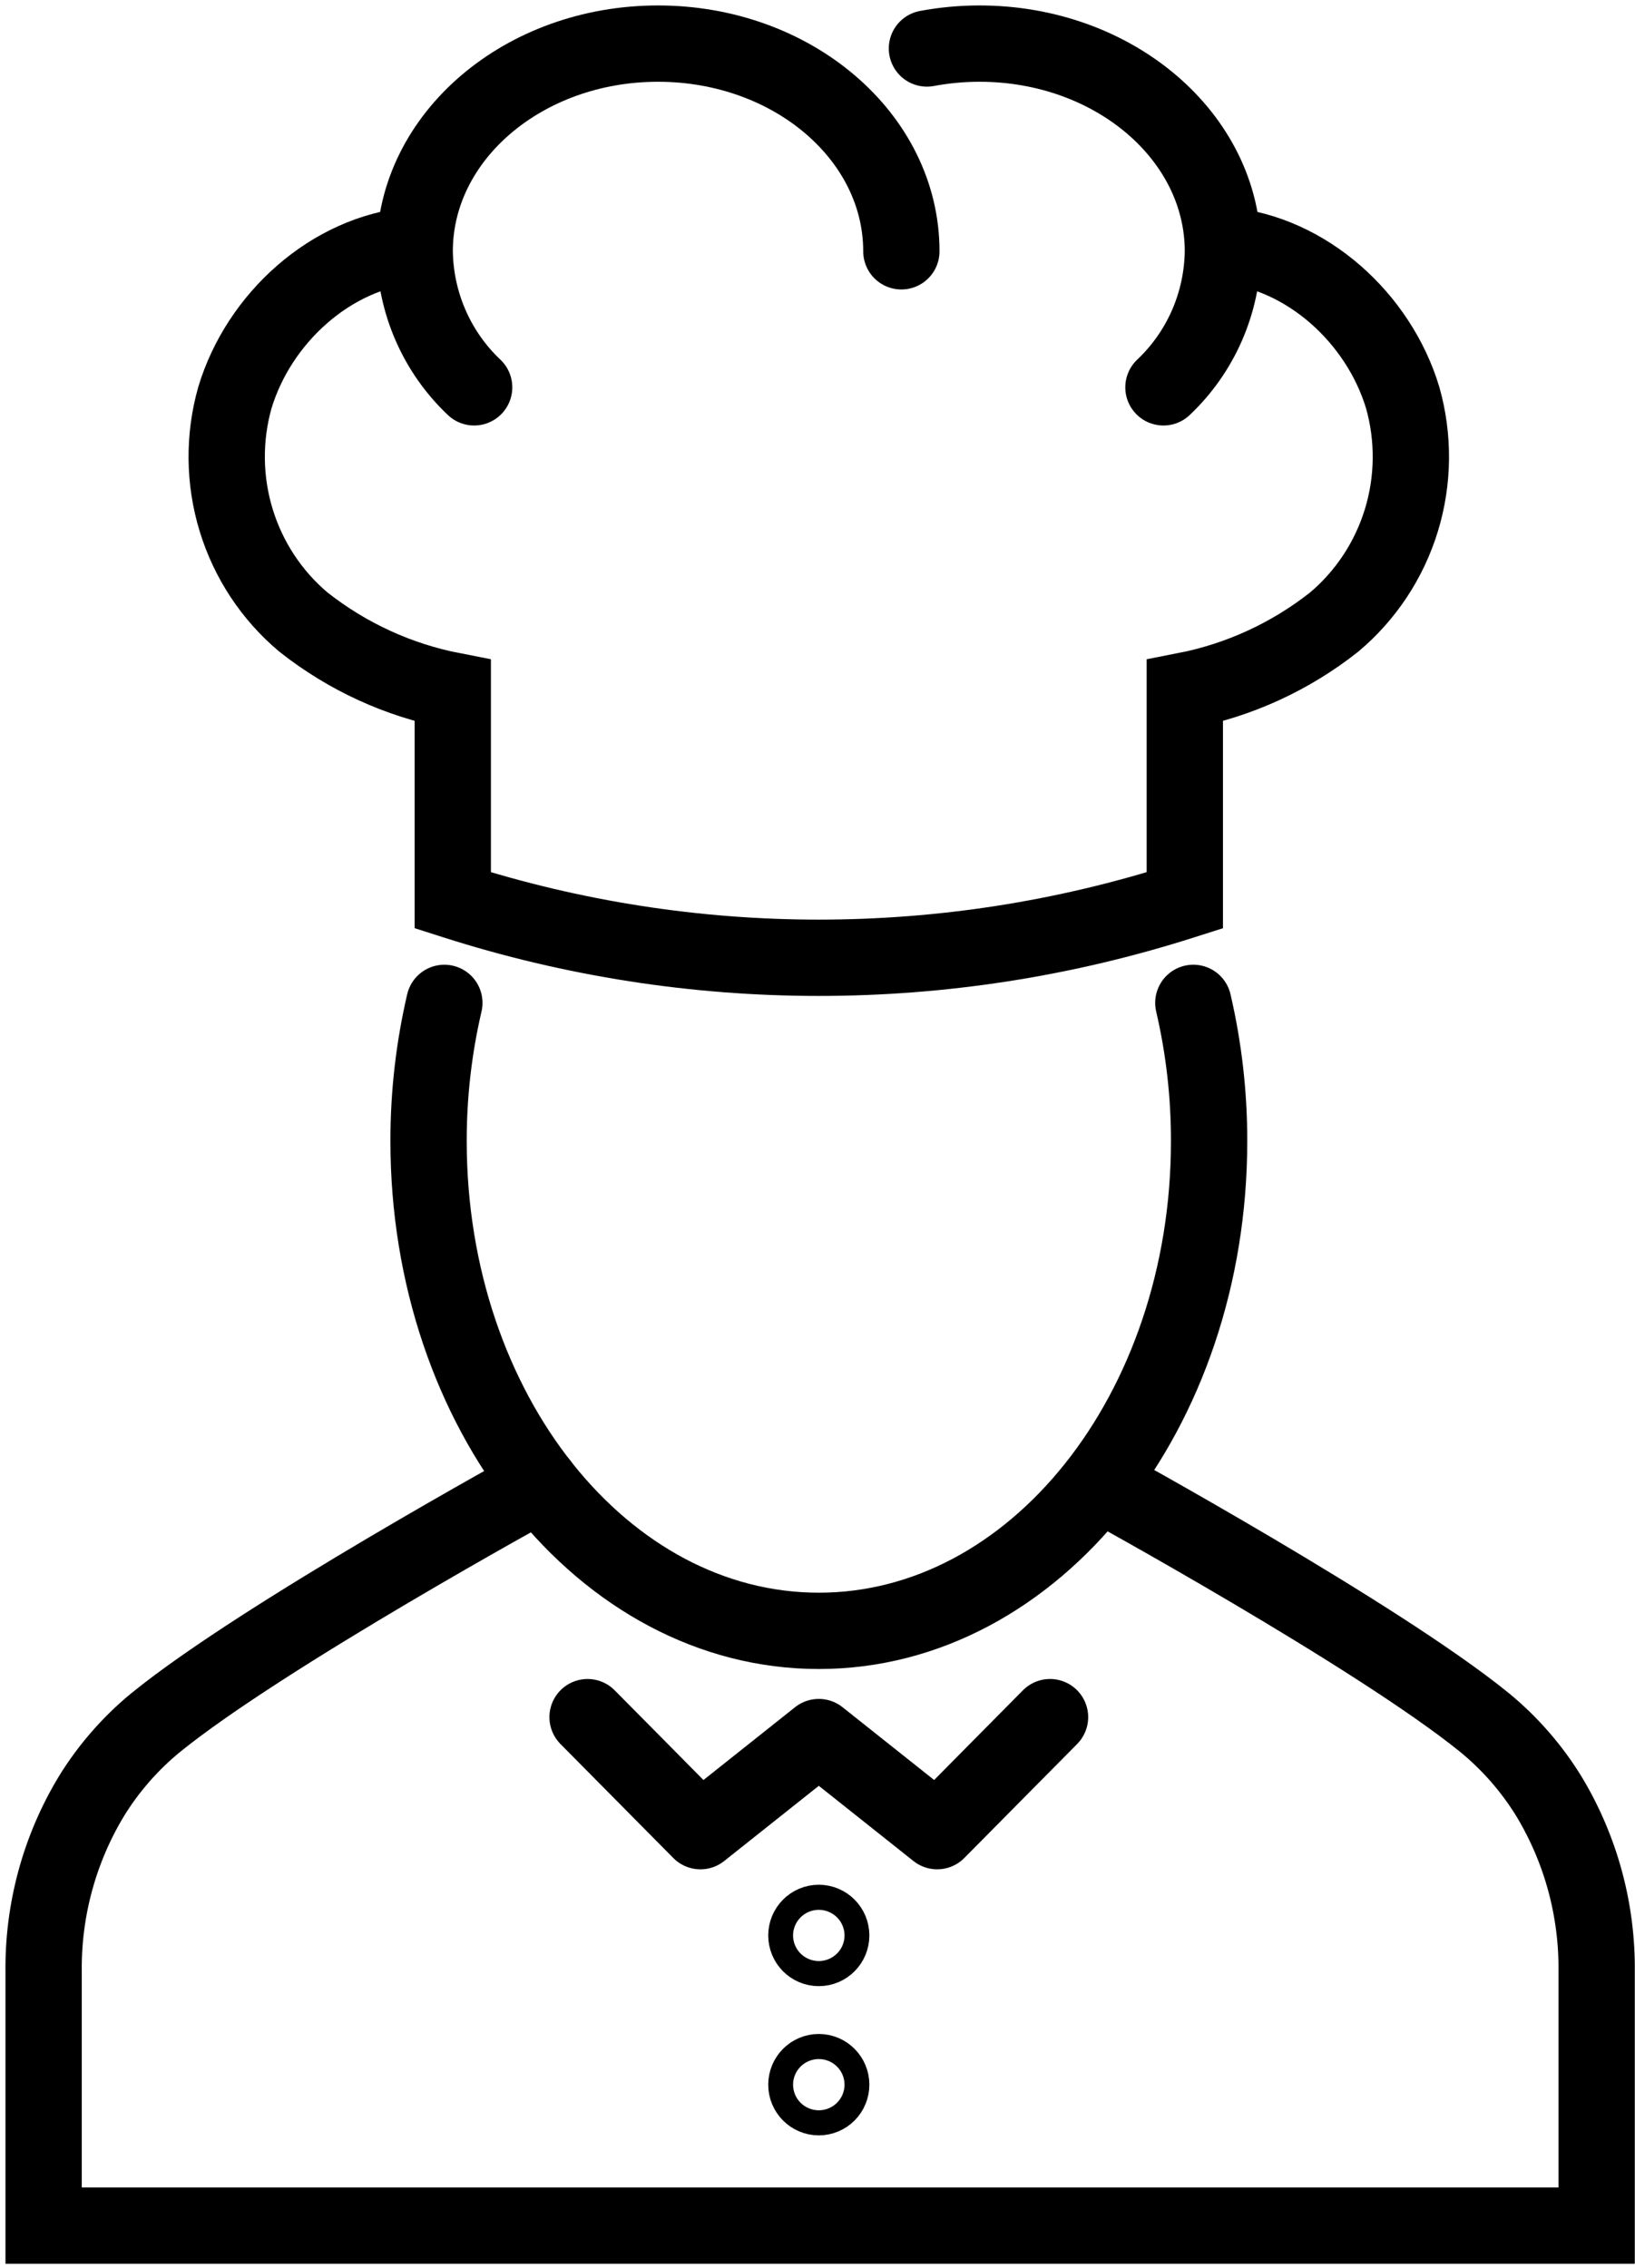 <svg width="150" height="208" viewBox="0 0 150 208" fill="none" xmlns="http://www.w3.org/2000/svg">
<path d="M100.949 136.082C100.949 136.082 126.326 149.979 136.194 157.99C138.533 159.908 140.538 162.208 142.124 164.796C145.039 169.638 146.549 175.21 146.481 180.877V204.13H4.002V180.877C3.934 175.21 5.444 169.638 8.359 164.796C9.945 162.208 11.95 159.908 14.29 157.99C24.155 149.979 49.534 136.082 49.534 136.082" stroke="black" stroke-width="7" stroke-miterlimit="10" stroke-linecap="round"/>
<path d="M109.48 91.983C110.447 96.14 110.933 100.396 110.927 104.666C110.927 129.473 94.899 149.581 75.123 149.581C55.347 149.581 39.318 129.473 39.318 104.666C39.313 100.396 39.799 96.14 40.766 91.984" stroke="black" stroke-width="7" stroke-miterlimit="10" stroke-linecap="round"/>
<path d="M37.882 22.493C30.366 23.161 23.74 29.187 21.548 36.478C20.509 40.156 20.55 44.059 21.667 47.712C22.784 51.366 24.928 54.614 27.839 57.059C31.847 60.223 36.543 62.38 41.538 63.351V82.576L41.691 82.625C63.442 89.588 86.793 89.588 108.544 82.625L108.698 82.576V63.351C113.693 62.379 118.389 60.223 122.397 57.059C125.308 54.613 127.452 51.366 128.569 47.712C129.686 44.059 129.727 40.156 128.688 36.478C126.494 29.187 119.869 23.161 112.353 22.493" stroke="black" stroke-width="7" stroke-miterlimit="10" stroke-linecap="round"/>
<path d="M43.499 35.527C41.804 33.926 40.447 31.996 39.51 29.852C38.572 27.708 38.074 25.394 38.045 23.05C38.045 12.529 48.039 4 60.369 4C72.699 4 82.694 12.529 82.694 23.05" stroke="black" stroke-width="7" stroke-miterlimit="10" stroke-linecap="round"/>
<path d="M106.738 35.527C108.434 33.926 109.791 31.996 110.729 29.852C111.666 27.708 112.164 25.394 112.194 23.05C112.194 12.529 102.198 4 89.869 4C88.249 3.999 86.633 4.149 85.04 4.447" stroke="black" stroke-width="7" stroke-miterlimit="10" stroke-linecap="round"/>
<path d="M75.119 178.669C75.748 178.669 76.258 178.154 76.258 177.519C76.258 176.883 75.748 176.368 75.119 176.368C74.49 176.368 73.98 176.883 73.98 177.519C73.98 178.154 74.49 178.669 75.119 178.669Z" stroke="black" stroke-width="7" stroke-miterlimit="10" stroke-linecap="round"/>
<path d="M75.119 192.356C75.748 192.356 76.258 191.841 76.258 191.206C76.258 190.57 75.748 190.055 75.119 190.055C74.49 190.055 73.98 190.57 73.98 191.206C73.98 191.841 74.49 192.356 75.119 192.356Z" stroke="black" stroke-width="7" stroke-miterlimit="10" stroke-linecap="round"/>
<path d="M96.333 157.496L85.98 167.953L75.119 159.324L64.259 167.954L53.906 157.497" stroke="black" stroke-width="7" stroke-linecap="round" stroke-linejoin="round"/>
</svg>

